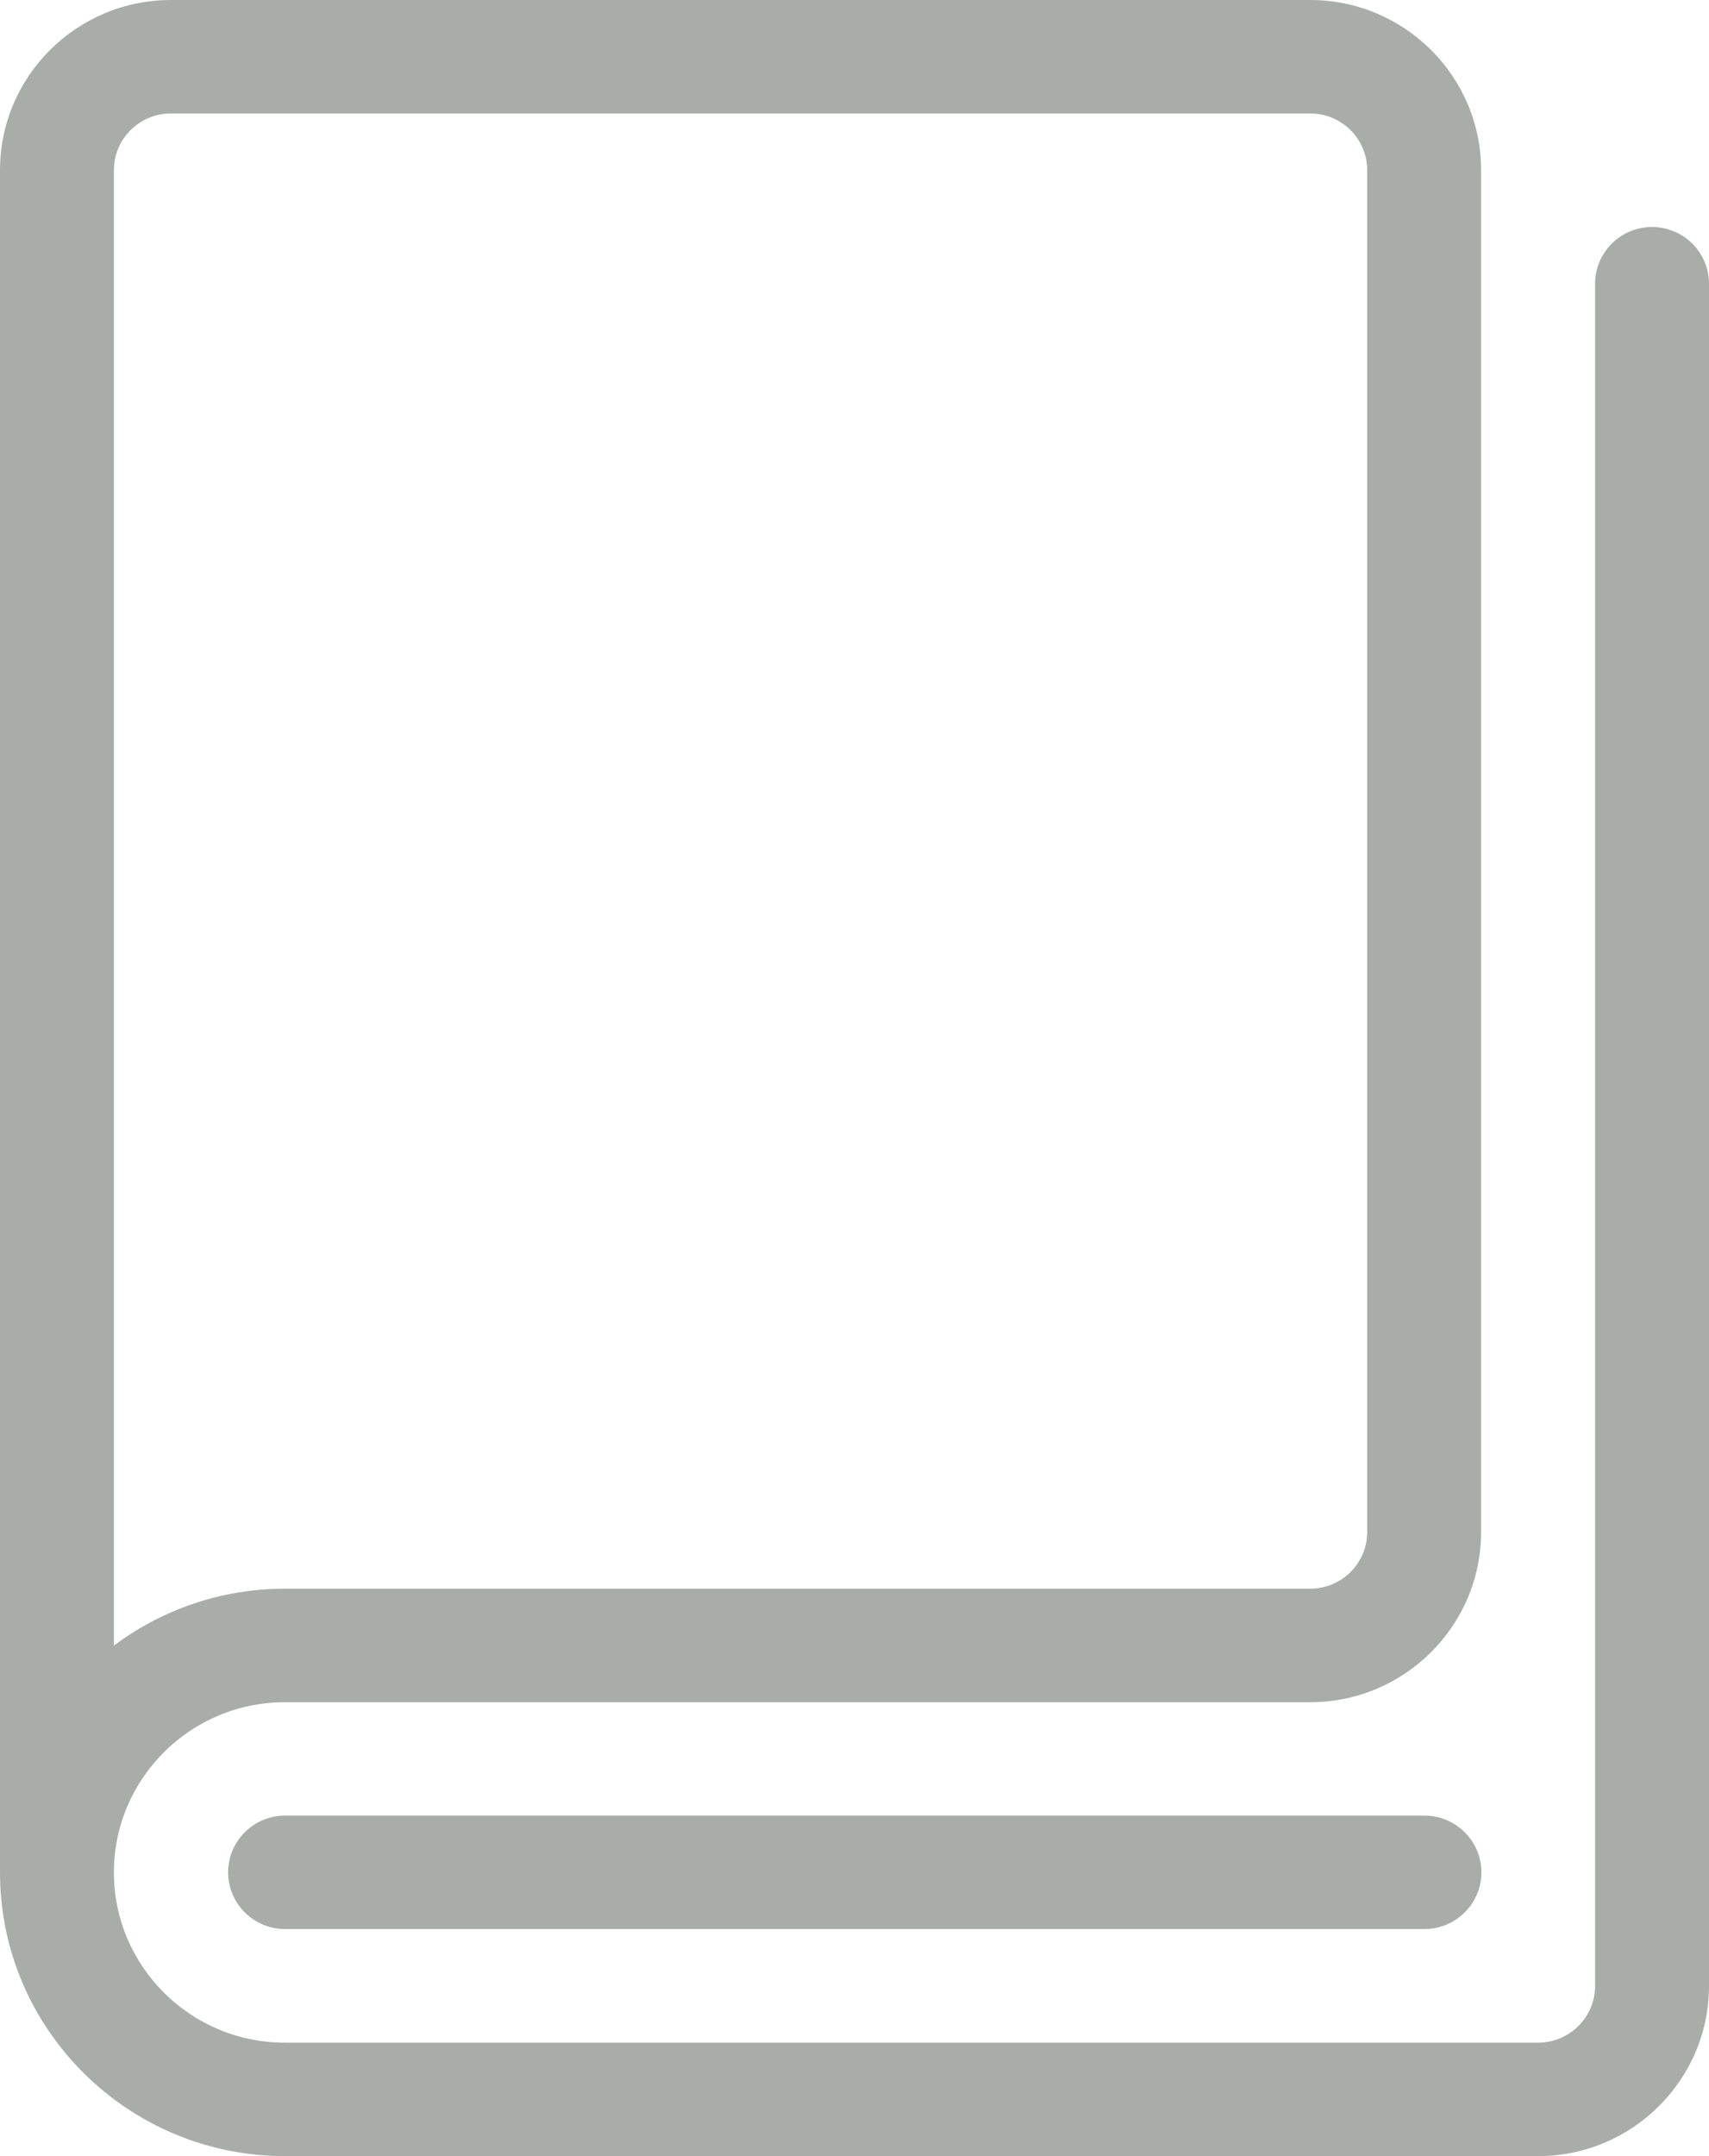 <?xml version="1.0" encoding="UTF-8"?>
<svg width="23px" height="29px" viewBox="0 0 23 29" version="1.1" xmlns="http://www.w3.org/2000/svg" xmlns:xlink="http://www.w3.org/1999/xlink">
    <!-- Generator: Sketch 49 (51002) - http://www.bohemiancoding.com/sketch -->
    <title>icon-order-books</title>
    <desc>Created with Sketch.</desc>
    <defs></defs>
    <g id="Page-1" stroke="none" stroke-width="1" fill="none" fill-rule="evenodd">
        <g id="icon-order-books" fill="#A9ADAA" fill-rule="nonzero">
            <g id="Fill-12" transform="translate(3, 24)">
                <g id="path0_fill-link" transform="translate(0.07, 0.42)">
                    <path d="M0.767,-1.1412e-06 C0.343,-1.1412e-06 -2.9246e-09,0.342 -2.9246e-09,0.763 C-2.9246e-09,1.184 0.343,1.526 0.767,1.526 L16.1,1.526 C16.523,1.526 16.867,1.184 16.867,0.763 C16.867,0.342 16.523,-1.1412e-06 16.1,-1.1412e-06 L0.767,-1.1412e-06 Z" id="path0_fill"></path>
                </g>
            </g>
            <g id="Fill-13">
                <g id="path1_fill-link">
                    <path d="M1.533,2.289 C1.533,1.868 1.877,1.526 2.3,1.526 L17.633,1.526 C18.056,1.526 18.4,1.868 18.4,2.289 L18.4,20.605 C18.4,21.026 18.056,21.368 17.633,21.368 L3.833,21.368 C2.972,21.368 2.174,21.654 1.533,22.133 L1.533,2.289 Z M22.233,3.053 C21.81,3.053 21.467,3.395 21.467,3.816 L21.467,26.71 C21.467,27.132 21.123,27.474 20.7,27.474 L3.833,27.474 C2.565,27.474 1.533,26.447 1.533,25.184 C1.533,23.922 2.565,22.895 3.833,22.895 L17.633,22.895 C18.901,22.895 19.933,21.867 19.933,20.605 L19.933,2.289 C19.933,1.027 18.901,0 17.633,0 L2.3,0 C1.032,0 0,1.027 0,2.289 L0,25.184 C0,27.288 1.72,29 3.833,29 L20.7,29 C21.968,29 23,27.973 23,26.71 L23,3.816 C23,3.395 22.657,3.053 22.233,3.053 Z" id="path1_fill"></path>
                </g>
            </g>
        </g>
    </g>
</svg>